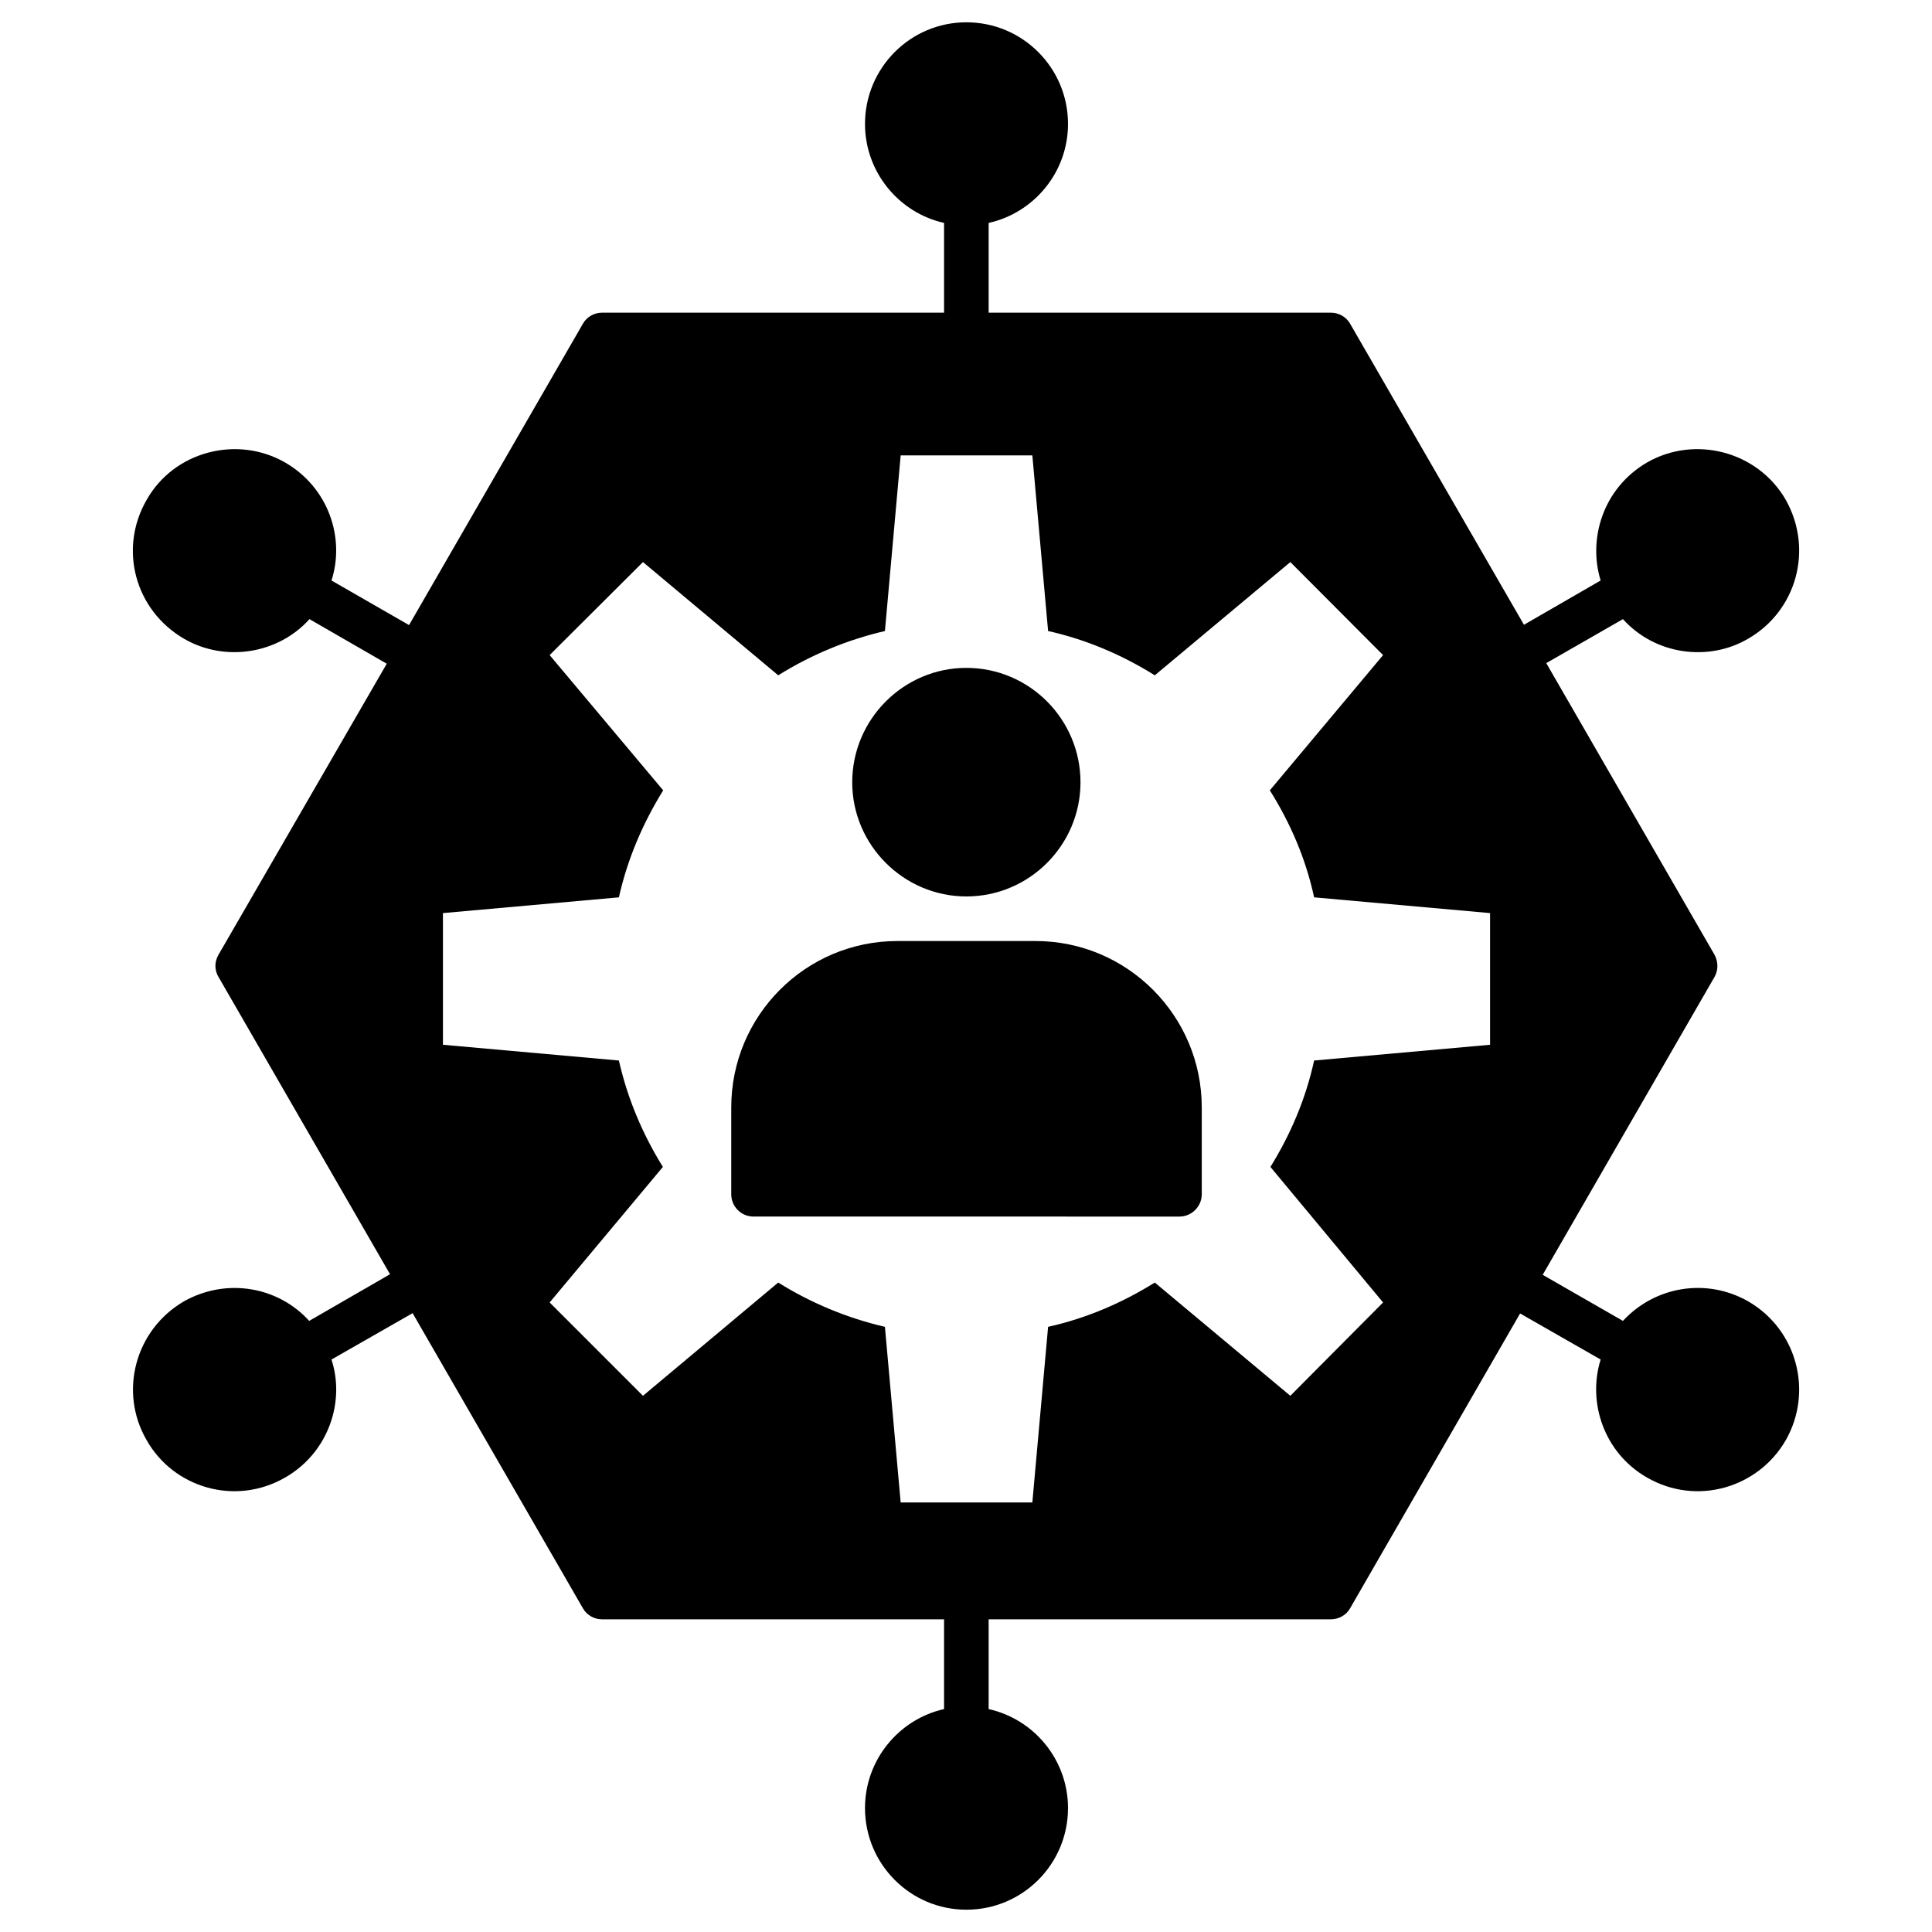 <svg height='100px' width='100px' fill="#000000" xmlns="http://www.w3.org/2000/svg" version="1.1" x="0px" y="0px"
     viewBox="0 0 65 65" enable-background="new 0 0 65 65" xml:space="preserve"><g><g><path d="M28.672,26.32c0-2.12,1.73-3.85,3.84-3.85    c2.12,0,3.84,1.73,3.84,3.85c0,2.11-1.72,3.84-3.84,3.84    C30.402,30.16,28.672,28.43,28.672,26.32z"></path><path
  d="M40.432,37.26v2.92c0,0.41-0.34,0.75-0.75,0.75H25.352c-0.42,0-0.75-0.34-0.75-0.75    v-2.92c0-3.09,2.5-5.6,5.59-5.6h4.65    C37.922,31.66,40.432,34.17,40.432,37.26z"></path></g><g><path d="M58.812,43.78c-1.41-0.8-3.14-0.5-4.21,0.66l-2.7-1.55    l5.78-10.02c0.13-0.23,0.13-0.51,0-0.75l-5.66-9.81l2.58-1.48    c1.1,1.22,2.9,1.43,4.21,0.66c1.62-0.93,2.21-2.99,1.27-4.67    c-0.95-1.65-3.07-2.18-4.67-1.26c-1.49,0.87-1.99,2.58-1.56,3.97    l-2.58,1.49l-5.85-10.13c-0.13-0.23-0.38-0.37-0.65-0.37H33.262V7.5    c1.53-0.34,2.67-1.71,2.67-3.33C35.932,2.28,34.402,0.75,32.512,0.75    c-1.88,0-3.41,1.53-3.41,3.42c0,1.62,1.14,2.99,2.66,3.33v3.02    H20.252c-0.26,0-0.51,0.14-0.64,0.37l-5.85,10.14l-2.61-1.5    c0.46-1.42-0.09-3.12-1.56-3.97c-1.6-0.92-3.73-0.39-4.66,1.26    c-0.95,1.65-0.39,3.71,1.26,4.67C7.572,22.29,9.362,22,10.412,20.83    l2.6,1.5l-5.66,9.79c-0.14,0.24-0.14,0.52,0,0.75l5.77,10l-2.72,1.57    c-1.03-1.14-2.76-1.47-4.21-0.66c-1.65,0.96-2.2,3.05-1.26,4.67    c0.9,1.6,2.98,2.23,4.66,1.26c0.79-0.45,1.36-1.19,1.6-2.07    c0.17-0.63,0.16-1.29-0.04-1.9l2.73-1.56l5.73,9.93    c0.13,0.23,0.38,0.37,0.64,0.37h11.51V57.5    c-1.52,0.34-2.66,1.71-2.66,3.33c0,1.89,1.53,3.42,3.41,3.42    c1.89,0,3.42-1.53,3.42-3.42c0-1.62-1.14-2.99-2.67-3.33v-3.02    h11.51c0.27,0,0.52-0.14,0.65-0.37l5.72-9.92l2.71,1.55    c-0.45,1.44,0.11,3.14,1.56,3.97c1.68,0.97,3.75,0.34,4.67-1.26    C61.002,46.83,60.472,44.74,58.812,43.78z M50.132,35.15l-5.92,0.53    c-0.28,1.29-0.8,2.5-1.47,3.58l3.79,4.56l-3.12,3.14l-4.56-3.81    c-1.09,0.68-2.29,1.2-3.59,1.49l-0.53,5.91h-4.43l-0.53-5.91    c-1.29-0.3-2.5-0.81-3.59-1.49l-4.55,3.81l-3.14-3.14l3.81-4.56    c-0.67-1.08-1.19-2.29-1.48-3.58l-5.92-0.53v-4.43l5.92-0.53    c0.29-1.3,0.81-2.5,1.49-3.6l-3.82-4.55l3.14-3.13l4.55,3.81    c1.09-0.68,2.3-1.19,3.59-1.49l0.53-5.91h4.43l0.53,5.91    c1.3,0.29,2.5,0.81,3.59,1.49l4.56-3.81l3.12,3.13l-3.81,4.55    c0.69,1.1,1.21,2.3,1.49,3.6l5.92,0.53V35.15z"></path></g></g></svg>
